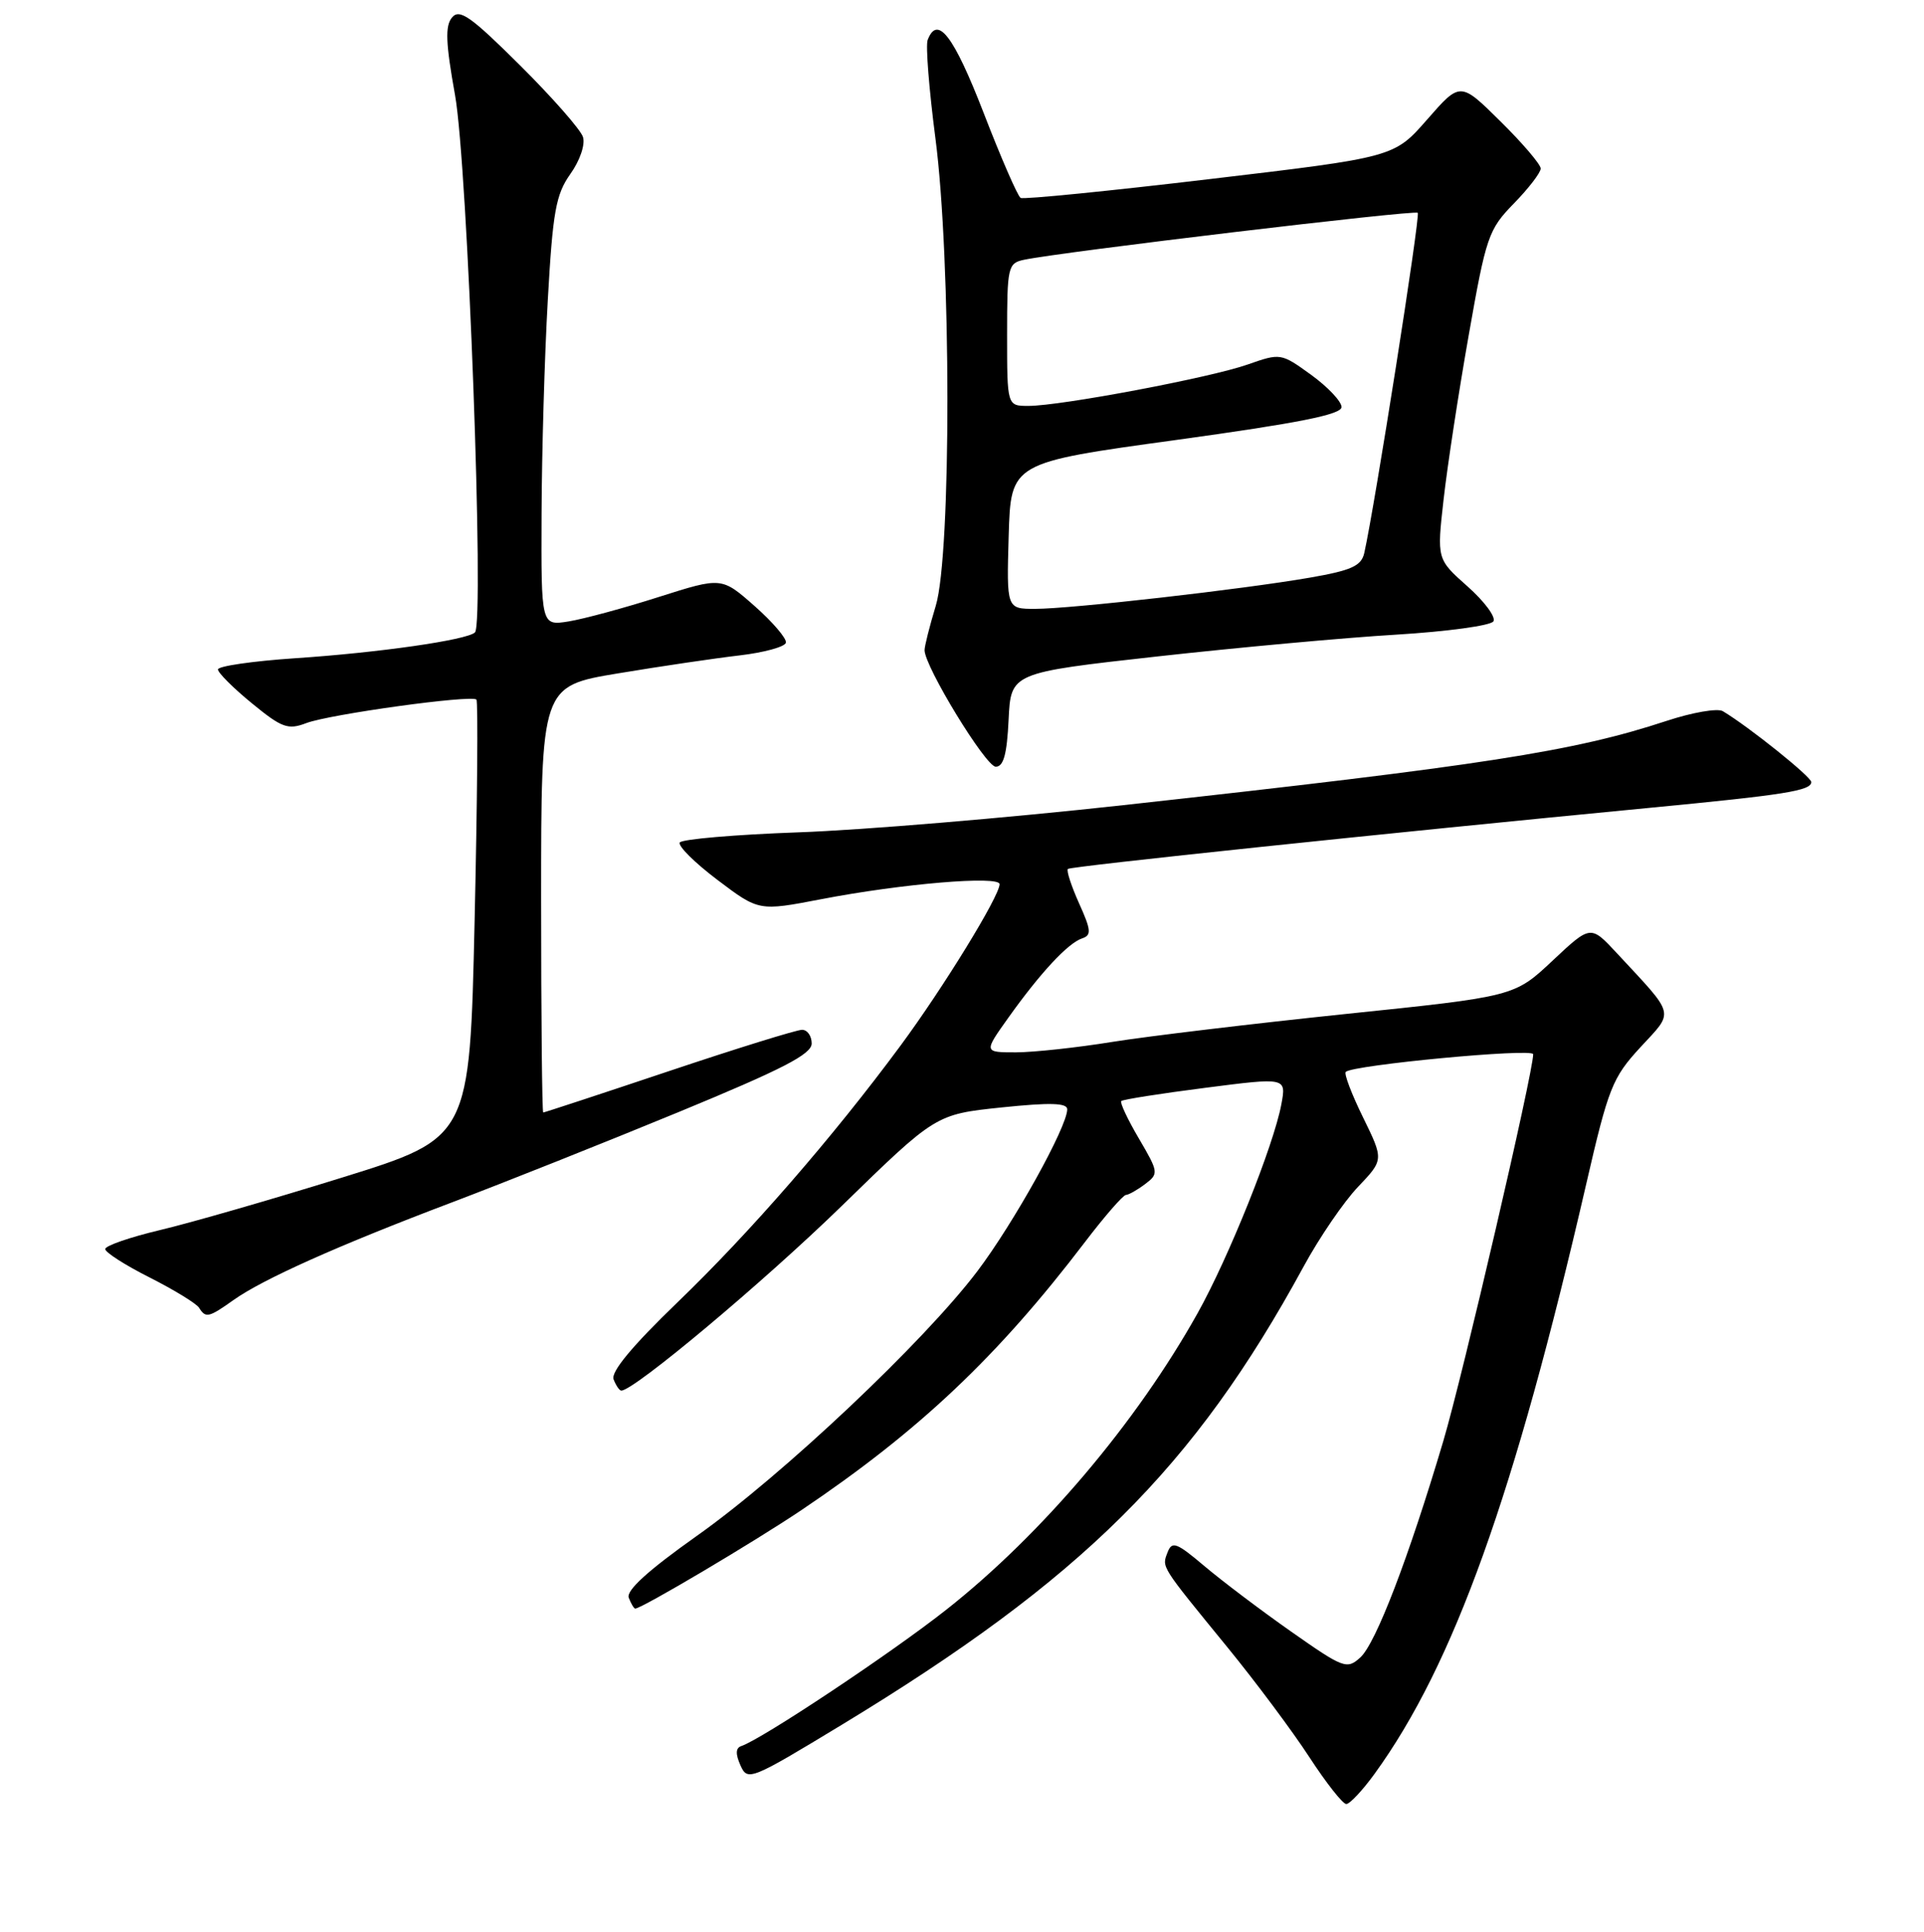 <?xml version="1.0" encoding="UTF-8" standalone="no"?>
<!DOCTYPE svg PUBLIC "-//W3C//DTD SVG 1.1//EN" "http://www.w3.org/Graphics/SVG/1.1/DTD/svg11.dtd" >
<svg xmlns="http://www.w3.org/2000/svg" xmlns:xlink="http://www.w3.org/1999/xlink" version="1.1" viewBox="0 0 256 257">
 <g >
 <path fill="currentColor"
d=" M 182.91 235.96 C 193.42 221.46 201.51 198.91 211.04 157.59 C 214.01 144.69 214.54 143.37 218.26 139.33 C 222.80 134.41 223.02 135.30 215.10 126.77 C 211.64 123.05 211.64 123.05 206.57 127.81 C 201.50 132.57 201.50 132.57 179.00 134.90 C 166.62 136.19 152.68 137.86 148.00 138.61 C 143.32 139.37 137.56 139.99 135.19 140.00 C 130.88 140.00 130.88 140.00 134.19 135.36 C 138.44 129.40 142.11 125.46 143.98 124.84 C 145.25 124.42 145.19 123.75 143.57 120.16 C 142.54 117.86 141.87 115.81 142.09 115.60 C 142.48 115.25 184.12 110.87 219.50 107.47 C 237.53 105.74 241.00 105.19 241.00 104.04 C 241.00 103.34 232.68 96.67 229.23 94.61 C 228.53 94.19 225.15 94.78 221.73 95.91 C 209.37 99.98 197.42 101.83 149.50 107.11 C 134.10 108.81 114.63 110.44 106.23 110.73 C 97.83 111.03 90.73 111.64 90.45 112.08 C 90.17 112.53 92.43 114.77 95.46 117.06 C 100.97 121.22 100.97 121.22 109.24 119.63 C 119.97 117.56 133.00 116.46 133.00 117.63 C 133.00 119.21 125.51 131.41 119.81 139.12 C 110.79 151.32 99.82 163.94 90.15 173.25 C 84.13 179.05 81.26 182.51 81.64 183.50 C 81.96 184.33 82.42 185.00 82.67 185.00 C 84.36 185.00 101.59 170.57 112.00 160.43 C 124.50 148.25 124.50 148.25 133.25 147.33 C 139.73 146.66 142.00 146.72 142.00 147.58 C 142.00 149.90 134.91 162.68 130.04 169.12 C 122.97 178.47 104.10 196.28 92.74 204.31 C 86.23 208.92 83.29 211.59 83.66 212.56 C 83.97 213.35 84.35 214.00 84.52 214.00 C 85.37 214.00 100.41 205.09 106.66 200.88 C 122.31 190.34 132.73 180.50 144.35 165.25 C 146.97 161.81 149.43 158.99 149.81 158.97 C 150.19 158.95 151.34 158.30 152.37 157.52 C 154.19 156.15 154.16 155.94 151.54 151.47 C 150.04 148.93 148.99 146.68 149.19 146.48 C 149.39 146.27 154.42 145.48 160.36 144.72 C 171.16 143.33 171.16 143.33 170.49 146.92 C 169.48 152.35 163.48 167.31 159.36 174.68 C 151.21 189.26 138.65 204.09 125.97 214.10 C 118.67 219.87 101.37 231.38 98.63 232.29 C 97.88 232.54 97.85 233.34 98.52 234.85 C 99.47 236.98 99.84 236.83 112.00 229.46 C 143.95 210.08 158.86 195.30 173.45 168.50 C 175.54 164.65 178.80 159.88 180.69 157.90 C 184.12 154.29 184.12 154.29 181.37 148.67 C 179.85 145.58 178.81 142.85 179.06 142.60 C 179.99 141.68 204.00 139.41 204.00 140.25 C 204.00 142.67 194.63 182.98 192.05 191.68 C 187.41 207.30 183.06 218.63 181.00 220.50 C 179.21 222.12 178.78 221.96 171.81 217.07 C 167.79 214.25 162.59 210.32 160.26 208.35 C 156.55 205.21 155.94 204.98 155.35 206.52 C 154.58 208.54 154.35 208.17 163.32 219.15 C 167.07 223.74 171.97 230.31 174.21 233.75 C 176.45 237.19 178.66 240.00 179.13 240.00 C 179.60 240.00 181.30 238.18 182.91 235.96 Z  M 31.07 172.95 C 34.98 170.17 44.97 165.70 60.08 159.98 C 66.99 157.36 80.61 151.94 90.33 147.93 C 104.10 142.25 108.00 140.25 108.00 138.82 C 108.00 137.82 107.42 137.00 106.72 137.00 C 106.01 137.00 98.04 139.47 89.00 142.50 C 79.96 145.53 72.44 148.00 72.28 148.00 C 72.13 148.00 72.00 135.24 72.00 119.64 C 72.00 91.28 72.00 91.28 82.25 89.58 C 87.89 88.64 95.16 87.57 98.42 87.19 C 101.67 86.81 104.44 86.05 104.57 85.50 C 104.69 84.95 102.82 82.76 100.41 80.63 C 96.02 76.76 96.02 76.76 87.68 79.41 C 83.09 80.88 77.68 82.34 75.67 82.67 C 72.00 83.26 72.00 83.26 72.06 68.38 C 72.09 60.20 72.46 47.38 72.89 39.90 C 73.55 28.15 73.96 25.87 75.89 23.15 C 77.16 21.37 77.89 19.23 77.57 18.23 C 77.27 17.26 73.49 12.96 69.18 8.68 C 62.63 2.17 61.14 1.12 60.14 2.33 C 59.21 3.45 59.30 5.72 60.54 12.63 C 62.23 22.00 64.48 82.94 63.19 84.14 C 62.10 85.15 50.40 86.83 39.25 87.57 C 33.61 87.95 29.00 88.62 29.00 89.06 C 29.00 89.50 31.03 91.53 33.50 93.55 C 37.50 96.83 38.31 97.13 40.75 96.20 C 43.85 95.02 62.76 92.41 63.39 93.07 C 63.62 93.31 63.51 106.52 63.15 122.44 C 62.50 151.38 62.50 151.38 45.51 156.66 C 36.16 159.57 25.25 162.71 21.26 163.65 C 17.27 164.60 14.00 165.73 14.00 166.17 C 14.00 166.61 16.67 168.32 19.93 169.96 C 23.19 171.61 26.14 173.42 26.49 173.98 C 27.36 175.39 27.78 175.29 31.07 172.95 Z  M 134.20 95.75 C 134.50 89.50 134.50 89.50 154.00 87.33 C 164.72 86.14 179.03 84.83 185.79 84.43 C 192.54 84.02 198.36 83.23 198.71 82.66 C 199.06 82.10 197.51 80.00 195.26 78.01 C 191.18 74.39 191.18 74.39 192.08 66.44 C 192.57 62.07 194.07 52.25 195.42 44.61 C 197.73 31.46 198.05 30.53 201.43 27.07 C 203.39 25.06 205.00 22.97 205.00 22.42 C 205.00 21.88 202.59 19.05 199.65 16.15 C 194.30 10.86 194.30 10.86 189.90 15.89 C 185.50 20.92 185.50 20.92 161.00 23.82 C 147.53 25.42 136.19 26.55 135.80 26.33 C 135.42 26.12 133.19 21.01 130.86 14.97 C 126.89 4.73 124.73 1.92 123.43 5.32 C 123.15 6.05 123.62 11.92 124.46 18.37 C 126.57 34.44 126.60 73.71 124.51 80.59 C 123.69 83.29 123.02 85.95 123.02 86.50 C 123.03 88.68 131.16 102.00 132.49 102.00 C 133.53 102.00 133.98 100.34 134.20 95.75 Z  M 134.21 71.28 C 134.50 61.55 134.50 61.55 156.50 58.53 C 172.81 56.28 178.50 55.15 178.50 54.15 C 178.50 53.41 176.68 51.48 174.46 49.87 C 170.45 46.97 170.38 46.96 166.02 48.49 C 161.07 50.24 141.14 54.00 136.83 54.00 C 134.00 54.00 134.00 54.00 134.00 44.52 C 134.00 35.50 134.11 35.01 136.25 34.56 C 141.09 33.53 188.23 27.90 188.64 28.31 C 189.01 28.67 182.91 67.43 181.52 73.59 C 181.13 75.29 179.81 75.89 174.27 76.85 C 165.28 78.41 142.49 81.00 137.72 81.00 C 133.93 81.00 133.93 81.00 134.21 71.28 Z "/>
</g>
</svg>